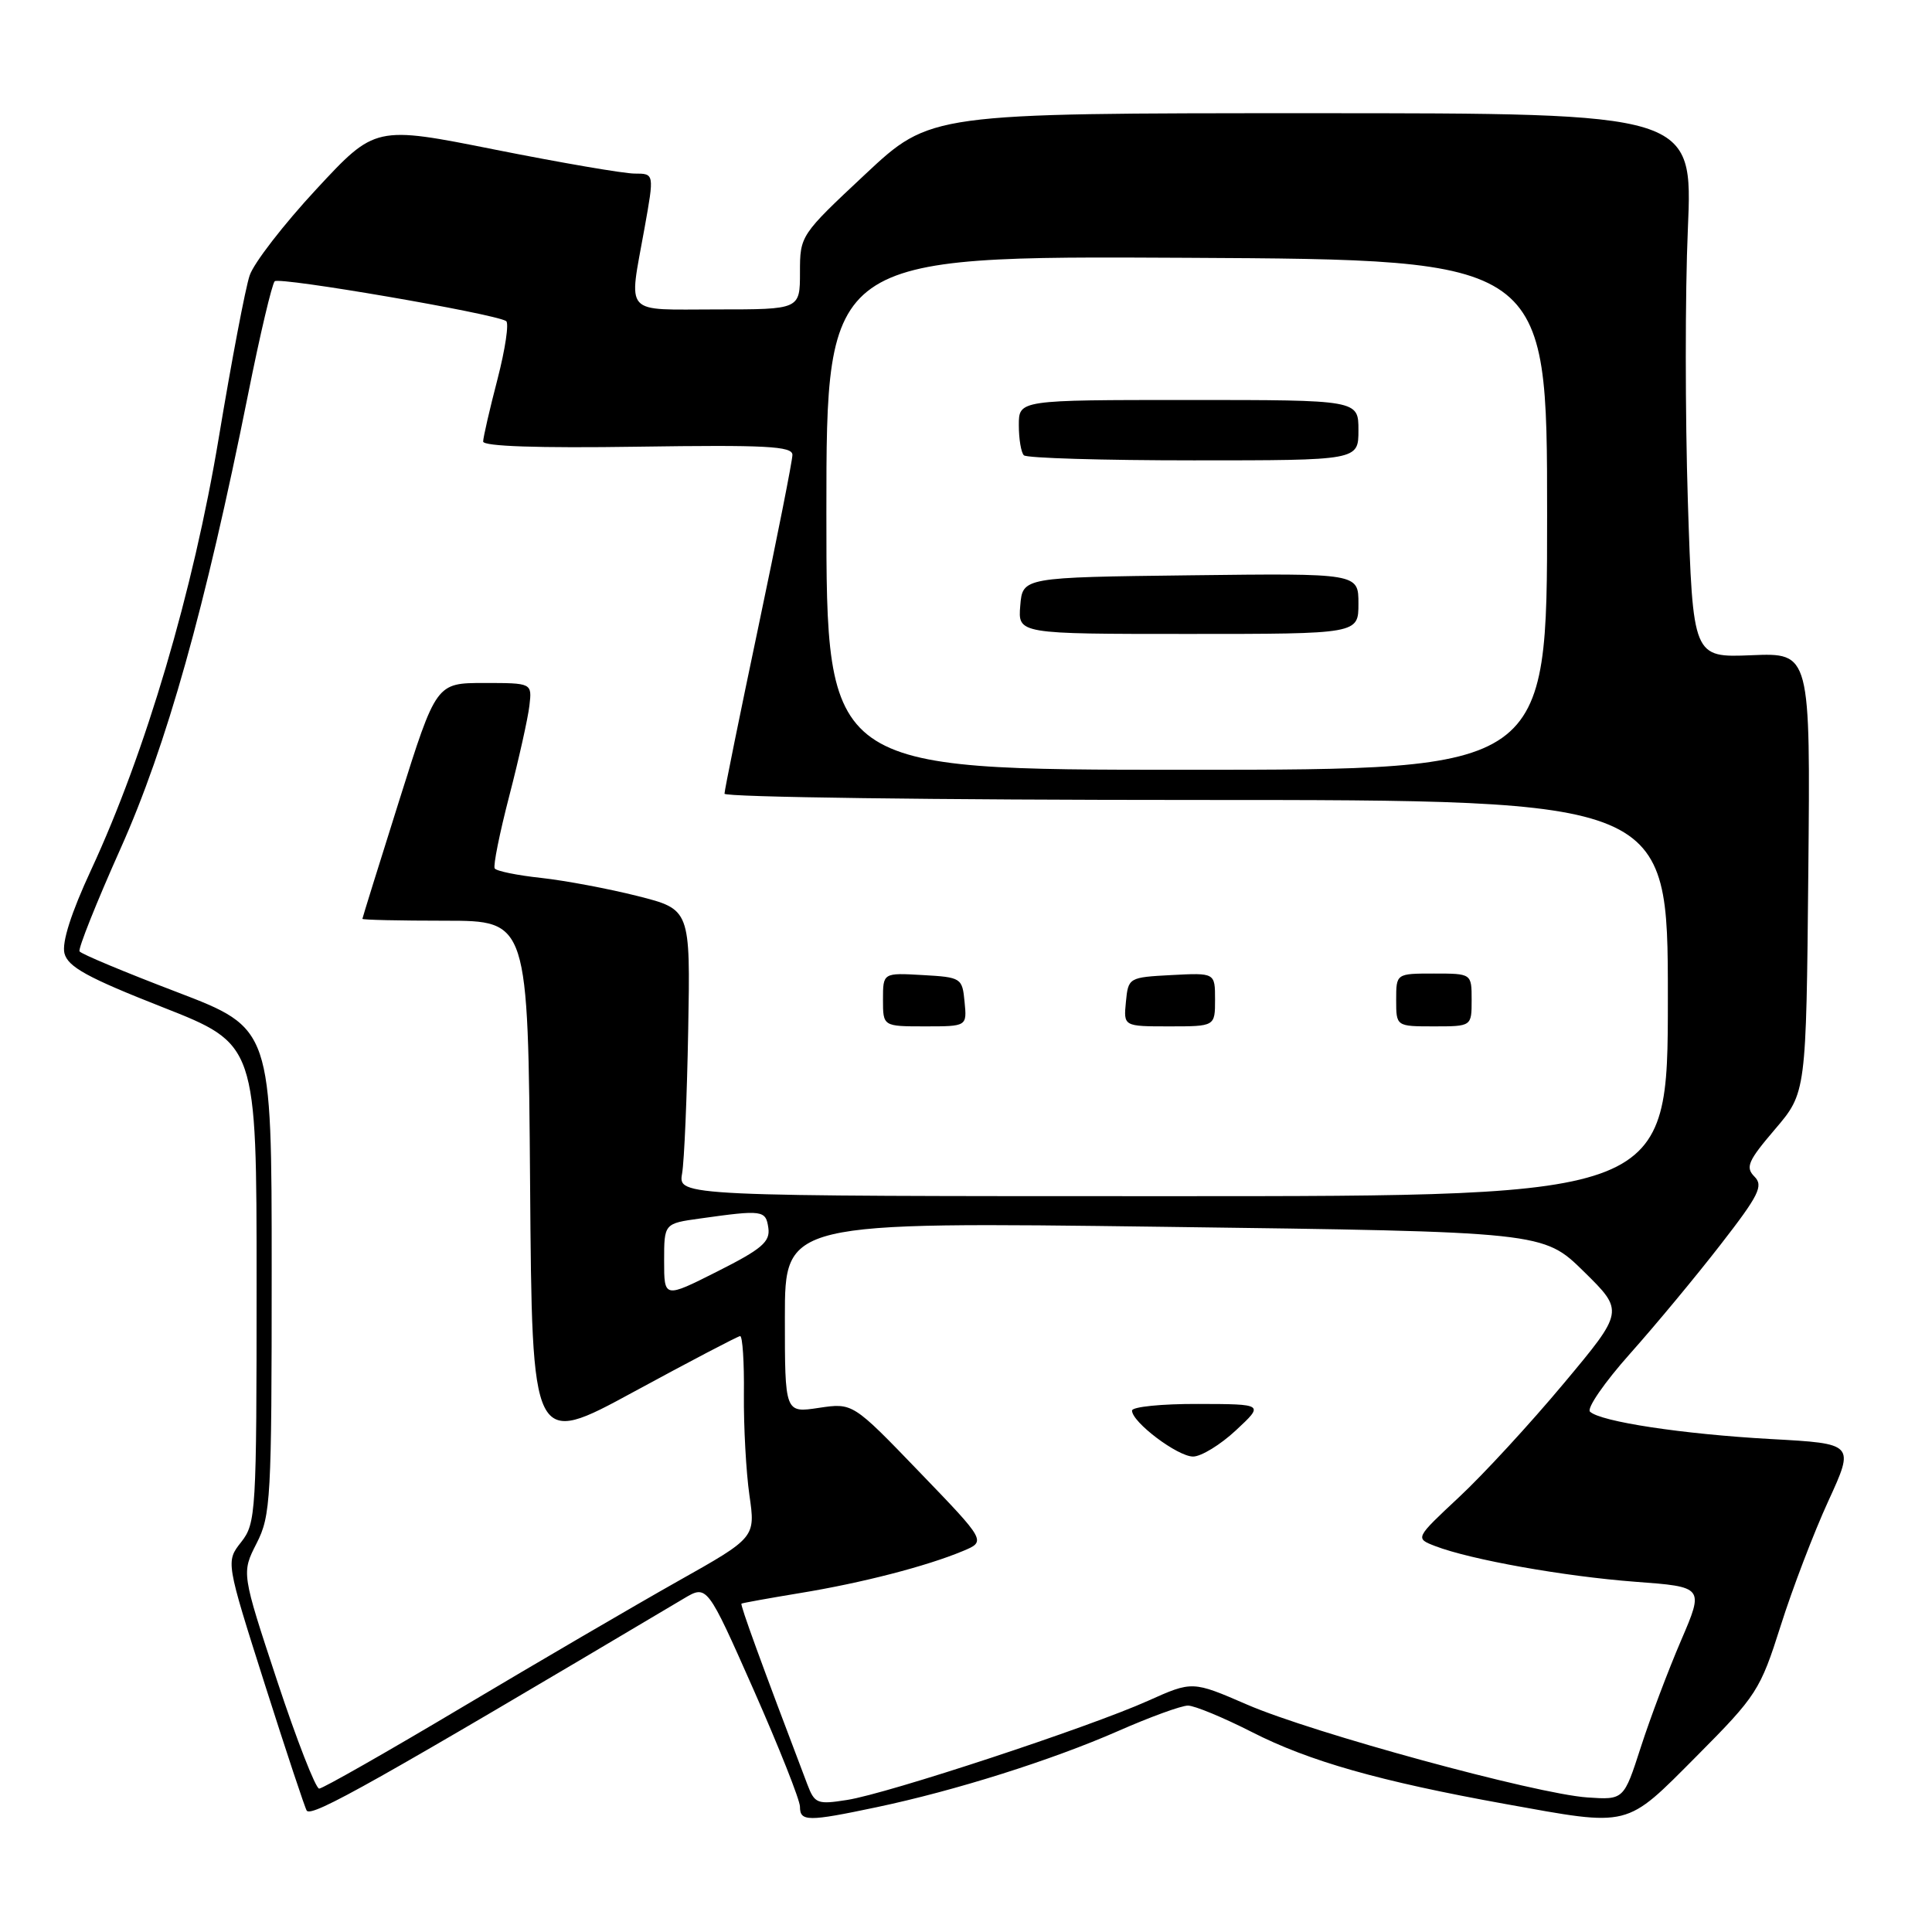 <?xml version="1.0" encoding="UTF-8" standalone="no"?>
<!DOCTYPE svg PUBLIC "-//W3C//DTD SVG 1.1//EN" "http://www.w3.org/Graphics/SVG/1.1/DTD/svg11.dtd" >
<svg xmlns="http://www.w3.org/2000/svg" xmlns:xlink="http://www.w3.org/1999/xlink" version="1.1" viewBox="0 0 256 256">
 <g >
 <path fill="currentColor"
d=" M 116.13 239.47 C 126.55 237.28 139.31 233.25 148.16 229.37 C 152.38 227.51 156.54 226.00 157.41 226.00 C 158.28 226.00 162.10 227.58 165.89 229.51 C 173.48 233.38 182.82 236.03 199.42 239.03 C 216.17 242.05 215.28 242.27 224.84 232.67 C 232.78 224.68 233.24 223.96 235.95 215.42 C 237.50 210.51 240.34 203.08 242.26 198.90 C 245.75 191.29 245.75 191.29 234.63 190.68 C 222.94 190.03 212.07 188.38 210.68 187.05 C 210.23 186.61 212.61 183.16 215.98 179.38 C 219.35 175.60 224.76 169.08 227.99 164.91 C 233.08 158.36 233.69 157.12 232.47 155.90 C 231.25 154.67 231.62 153.82 235.19 149.64 C 239.33 144.79 239.33 144.79 239.61 115.65 C 239.89 86.50 239.89 86.50 232.10 86.82 C 224.32 87.14 224.32 87.14 223.65 66.43 C 223.29 55.04 223.28 38.81 223.65 30.36 C 224.31 15.00 224.31 15.00 173.80 15.00 C 123.29 15.00 123.29 15.00 114.65 23.09 C 106.06 31.13 106.00 31.21 106.00 36.09 C 106.00 41.00 106.00 41.00 95.00 41.00 C 82.42 41.00 83.30 41.99 85.40 30.25 C 86.70 23.00 86.70 23.00 84.10 23.00 C 82.67 23.00 74.35 21.57 65.61 19.83 C 49.72 16.66 49.72 16.66 41.91 25.08 C 37.61 29.71 33.63 34.85 33.08 36.50 C 32.52 38.15 30.68 47.83 28.99 58.00 C 25.61 78.32 19.30 99.69 12.06 115.29 C 9.43 120.96 8.18 124.87 8.54 126.32 C 9.00 128.12 11.60 129.55 21.55 133.46 C 34.00 138.36 34.00 138.36 34.00 170.04 C 34.00 200.43 33.92 201.84 31.96 204.33 C 29.92 206.92 29.92 206.92 35.10 223.21 C 37.95 232.17 40.45 239.69 40.65 239.93 C 41.40 240.79 49.66 236.14 90.60 211.82 C 93.69 209.98 93.69 209.98 99.85 223.89 C 103.23 231.54 106.00 238.52 106.00 239.40 C 106.00 241.38 107.03 241.39 116.13 239.47 Z  M 106.98 236.45 C 100.86 220.35 98.05 212.63 98.25 212.49 C 98.39 212.40 101.88 211.77 106.00 211.09 C 114.19 209.75 122.75 207.54 127.59 205.52 C 130.68 204.23 130.68 204.23 121.84 195.06 C 113.00 185.88 113.00 185.88 108.50 186.55 C 104.00 187.23 104.00 187.23 104.00 174.56 C 104.00 161.90 104.00 161.90 154.25 162.56 C 204.50 163.22 204.50 163.22 209.86 168.48 C 215.21 173.74 215.21 173.74 207.19 183.33 C 202.78 188.61 196.54 195.39 193.33 198.38 C 187.50 203.83 187.50 203.83 190.16 204.86 C 194.87 206.67 207.26 208.88 216.65 209.59 C 225.80 210.27 225.80 210.27 222.74 217.39 C 221.06 221.30 218.66 227.65 217.42 231.50 C 215.16 238.50 215.16 238.50 210.33 238.17 C 203.52 237.70 173.92 229.63 165.25 225.87 C 158.00 222.73 158.00 222.73 152.11 225.37 C 144.34 228.86 117.64 237.66 112.26 238.50 C 108.29 239.13 107.95 238.99 106.98 236.45 Z  M 163.76 189.53 C 167.50 186.05 167.50 186.05 158.75 186.03 C 153.94 186.01 150.00 186.41 150.00 186.91 C 150.00 188.45 156.04 193.00 158.09 193.00 C 159.16 193.00 161.71 191.44 163.76 189.53 Z  M 36.72 222.71 C 32.00 208.42 32.00 208.42 34.00 204.50 C 35.88 200.82 36.00 198.61 36.00 168.42 C 36.00 136.26 36.00 136.26 23.46 131.46 C 16.56 128.83 10.74 126.40 10.54 126.06 C 10.33 125.72 12.77 119.61 15.96 112.47 C 22.08 98.80 27.18 80.63 32.88 52.21 C 34.45 44.35 36.04 37.63 36.40 37.27 C 37.01 36.66 65.45 41.54 67.06 42.54 C 67.47 42.79 66.95 46.26 65.92 50.25 C 64.88 54.24 64.03 57.95 64.02 58.50 C 64.00 59.14 71.29 59.39 84.50 59.19 C 101.47 58.94 105.00 59.12 105.00 60.27 C 105.00 61.04 102.97 71.26 100.50 83.00 C 98.03 94.74 96.00 104.71 96.00 105.17 C 96.00 105.63 124.12 106.00 158.50 106.00 C 221.00 106.00 221.00 106.00 221.00 132.25 C 221.00 158.50 221.00 158.50 155.44 158.50 C 89.87 158.50 89.87 158.50 90.38 155.50 C 90.67 153.85 91.03 145.30 91.19 136.50 C 91.48 120.50 91.48 120.50 84.49 118.73 C 80.64 117.76 74.90 116.68 71.72 116.33 C 68.54 115.99 65.76 115.42 65.55 115.07 C 65.33 114.72 66.20 110.40 67.48 105.47 C 68.76 100.54 69.96 95.15 70.15 93.50 C 70.50 90.50 70.50 90.50 64.15 90.50 C 57.80 90.50 57.80 90.50 52.92 106.00 C 50.23 114.53 48.03 121.61 48.02 121.75 C 48.01 121.89 52.94 122.00 58.99 122.00 C 69.97 122.00 69.97 122.00 70.24 156.87 C 70.50 191.75 70.50 191.75 84.00 184.41 C 91.42 180.38 97.76 177.06 98.07 177.04 C 98.39 177.02 98.62 180.49 98.57 184.75 C 98.53 189.01 98.86 195.03 99.30 198.11 C 100.11 203.73 100.11 203.73 89.80 209.53 C 84.14 212.72 71.32 220.21 61.31 226.17 C 51.31 232.13 42.75 237.00 42.29 237.00 C 41.83 237.00 39.32 230.57 36.72 222.71 Z  M 127.81 132.75 C 127.51 129.58 127.37 129.49 122.25 129.20 C 117.00 128.90 117.00 128.90 117.00 132.45 C 117.00 136.00 117.00 136.00 122.56 136.00 C 128.13 136.00 128.13 136.00 127.81 132.75 Z  M 161.00 132.45 C 161.00 128.90 161.00 128.90 155.25 129.20 C 149.57 129.50 149.50 129.54 149.19 132.75 C 148.87 136.00 148.87 136.00 154.94 136.00 C 161.00 136.00 161.00 136.00 161.00 132.45 Z  M 195.00 132.50 C 195.00 129.00 195.00 129.00 190.00 129.00 C 185.00 129.00 185.00 129.00 185.00 132.50 C 185.00 136.00 185.00 136.00 190.00 136.00 C 195.00 136.00 195.00 136.00 195.00 132.50 Z  M 88.00 167.07 C 88.00 162.12 88.00 162.12 92.75 161.46 C 101.08 160.29 101.47 160.35 101.81 162.71 C 102.07 164.54 100.96 165.50 95.06 168.47 C 88.00 172.03 88.00 172.03 88.00 167.07 Z  M 109.50 67.96 C 109.50 33.91 109.50 33.91 157.25 34.16 C 205.00 34.41 205.00 34.41 205.00 68.20 C 205.00 102.00 205.00 102.00 157.25 102.00 C 109.50 102.00 109.50 102.00 109.50 67.96 Z  M 180.00 79.98 C 180.00 75.96 180.00 75.96 157.75 76.23 C 135.50 76.50 135.50 76.50 135.19 80.25 C 134.88 84.00 134.88 84.00 157.44 84.00 C 180.00 84.00 180.00 84.00 180.00 79.98 Z  M 180.00 57.00 C 180.00 53.00 180.00 53.00 157.50 53.00 C 135.00 53.00 135.00 53.00 135.00 56.33 C 135.00 58.17 135.30 59.97 135.67 60.33 C 136.03 60.70 146.16 61.00 158.17 61.00 C 180.00 61.00 180.00 61.00 180.00 57.00 Z "/>
</g>
</svg>